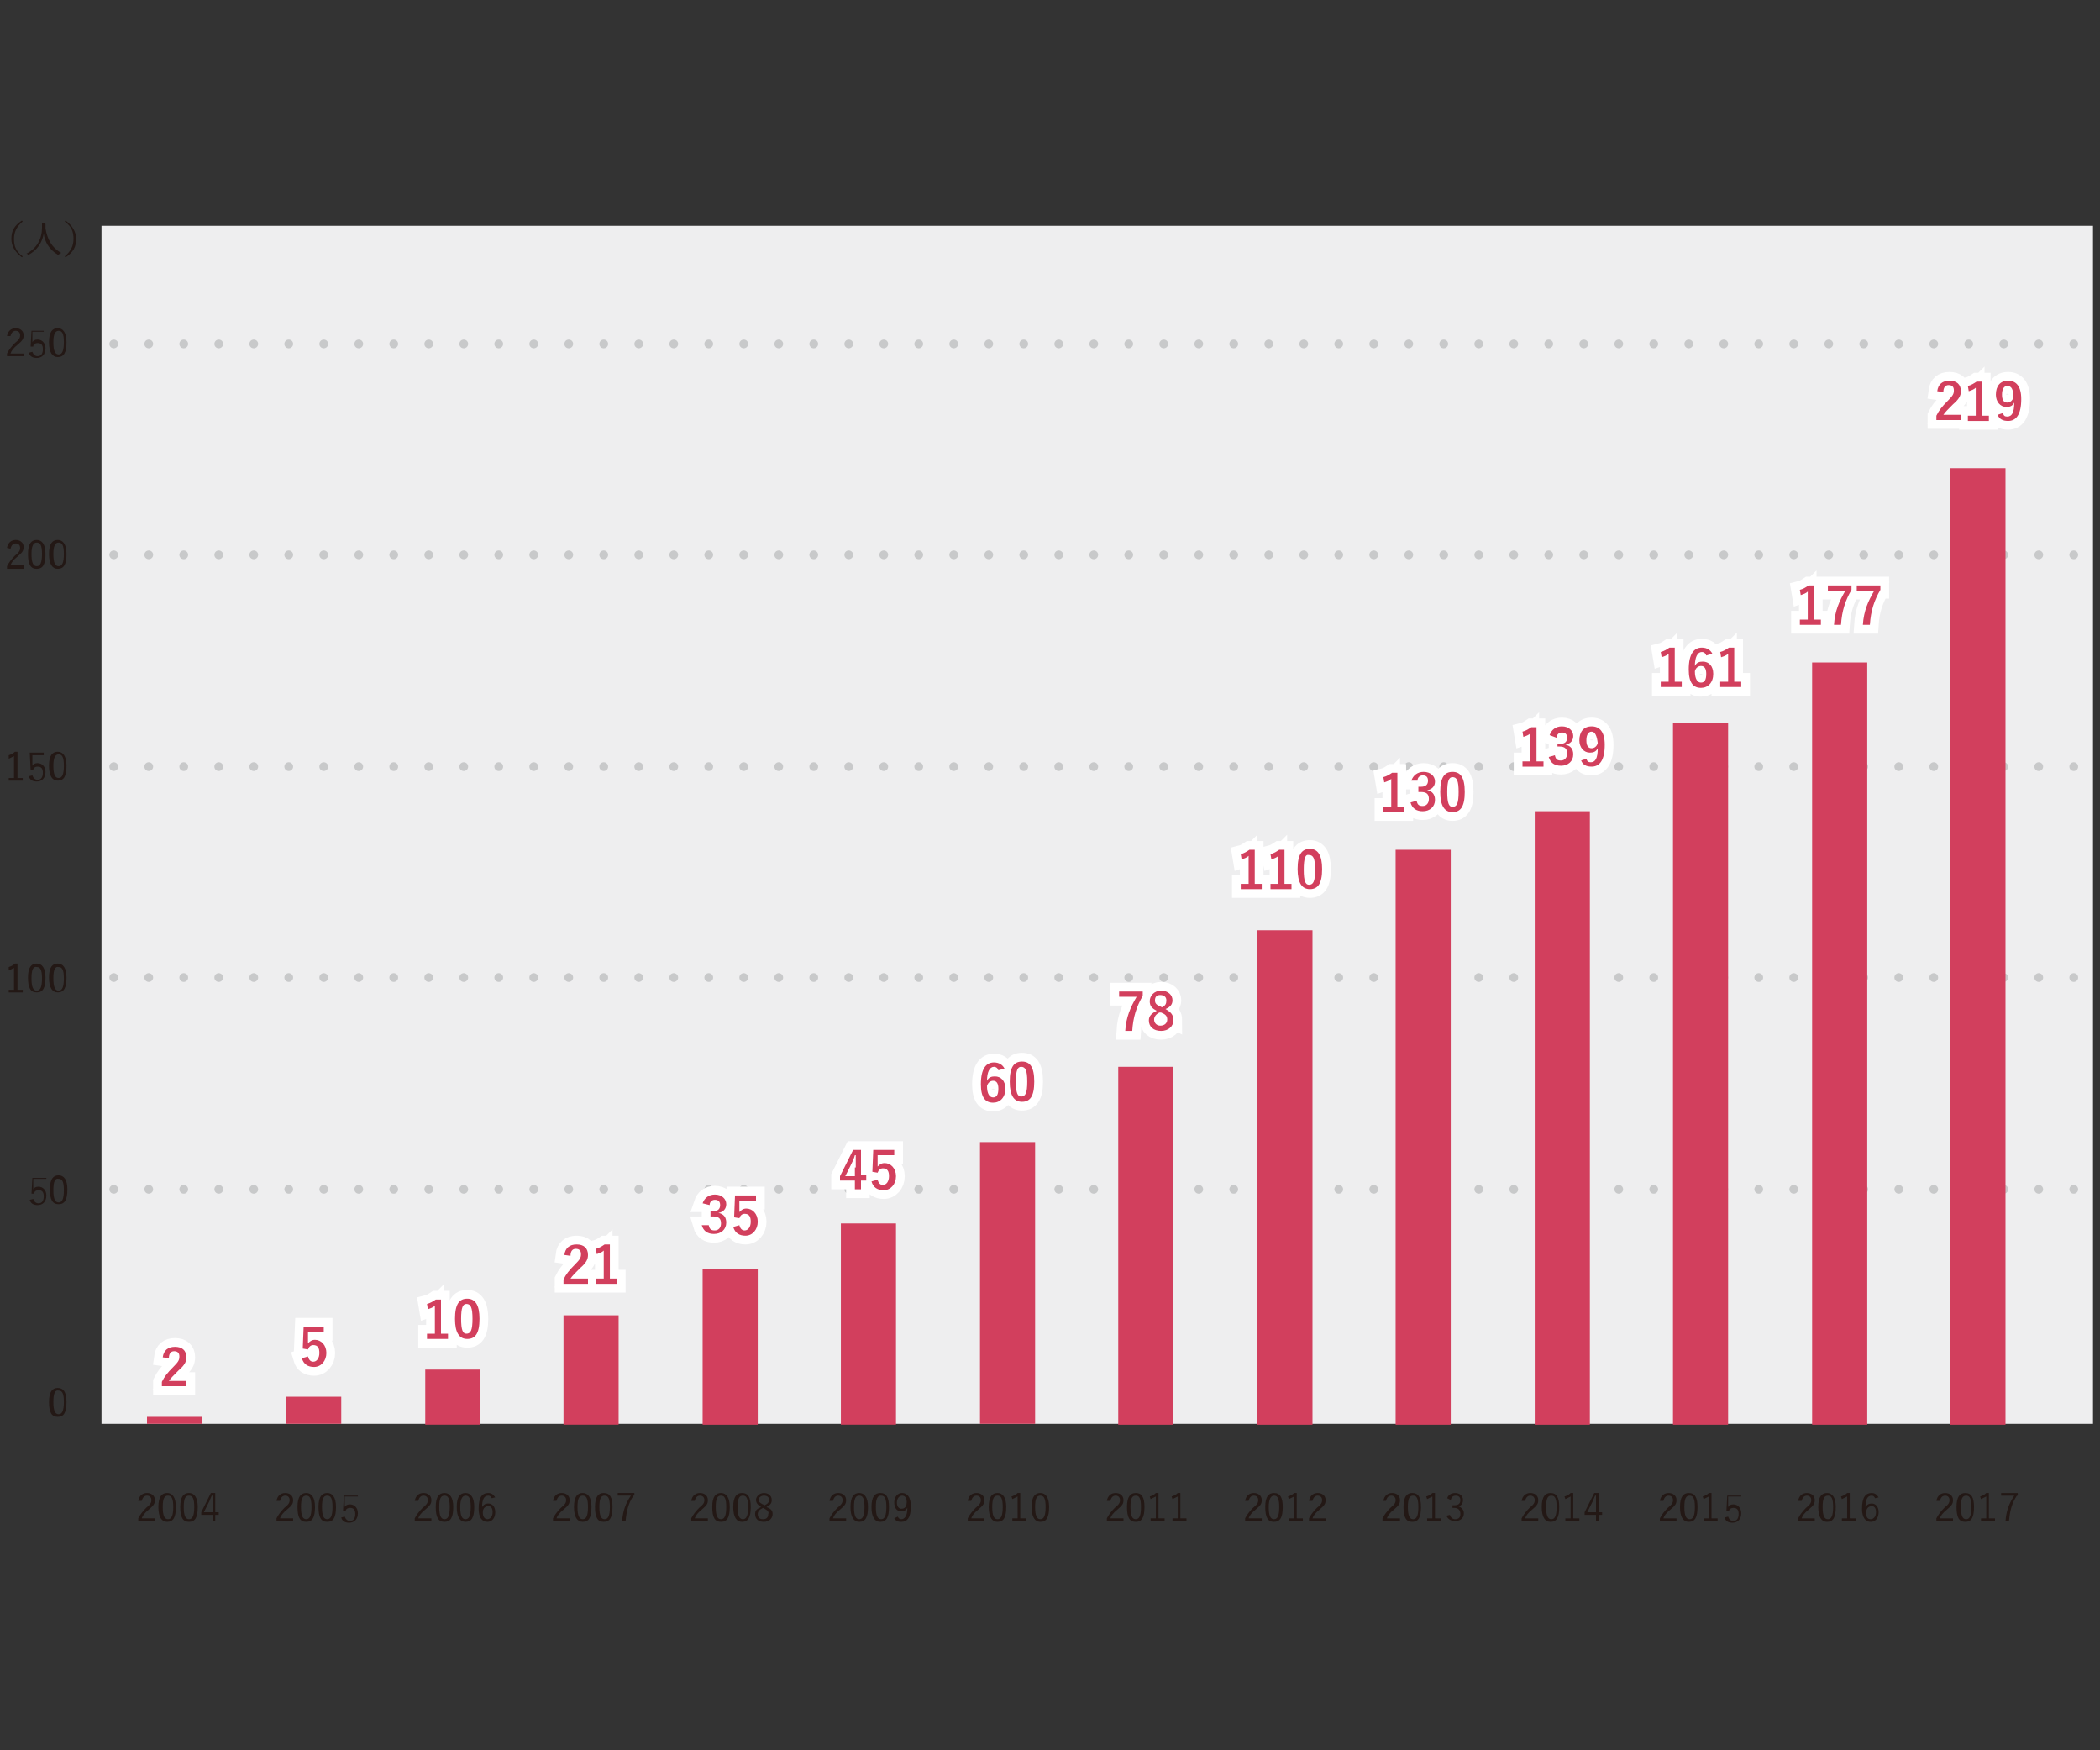 <svg id="レイヤー_1" xmlns="http://www.w3.org/2000/svg" viewBox="0 0 240 200">
  <rect x="0" y="0" width="240" height="200" fill="#333333" stroke="none"/>
  <style>
    .st0{fill:#EEEEEF;} .st1{fill:none;stroke:#C8C9CA;stroke-linecap:round;stroke-linejoin:round;stroke-miterlimit:10;stroke-dasharray:0,4;} .st2{fill:#231815;} .st3{fill:#D23F5D;} .st4{fill:none;stroke:#FFFFFF;stroke-width:2;}
  </style>
  <path class="st0" d="M11.6 25.8h227.6v136.9H11.6z"/>
  <path class="st1" d="M13 135.9h226.2M13 111.7h226.2M13 87.6h226.2M13 63.4h226.2M13 39.3h226.2"/>
  <path class="st2" d="M7.6 160.2c0 1.2-.3 1.7-1 1.7s-1-.5-1-1.7.4-1.6 1-1.6 1 .4 1 1.6zm-1.5 0c0 1 .2 1.4.6 1.4.4 0 .6-.4.6-1.4 0-1-.2-1.3-.6-1.3-.4-.1-.6.3-.6 1.3zm-1-25.5H3.8v1.2c.1-.2.3-.3.6-.3.5 0 .9.4.9 1 0 .7-.4 1.1-1 1.1-.5 0-.8-.2-.9-.6l.4-.1c.1.3.3.5.6.5.4 0 .6-.3.6-.8s-.2-.7-.6-.7c-.2 0-.5.1-.5.4h-.3l.1-1.8h1.6v.1zm2.6 1.2c0 1.2-.3 1.7-1 1.7s-1-.5-1-1.7.4-1.6 1-1.6 1 .5 1 1.6zm-1.6.1c0 1 .2 1.4.6 1.4.4 0 .6-.4.6-1.4 0-1-.2-1.3-.6-1.3-.4-.1-.6.3-.6 1.3zM2 88.9h.6v.3H1v-.3h.6v-2.5l-.6.3v-.4c.3-.1.5-.2.7-.4H2v3zm3-2.6H3.7v1.2c.1-.2.3-.3.6-.3.5 0 .9.4.9 1 0 .7-.4 1.1-1 1.1-.5 0-.8-.2-.9-.6l.4-.1c.1.3.3.5.6.5.4 0 .6-.3.6-.8s-.2-.7-.6-.7c-.2 0-.5.1-.5.4h-.3l-.1-2H5v.3zm2.6 1.2c0 1.2-.3 1.7-1 1.7-.6 0-1-.5-1-1.7s.4-1.6 1-1.6 1 .5 1 1.6zm-1.5 0c0 1 .2 1.4.6 1.4.4 0 .6-.4.6-1.4 0-1-.2-1.3-.6-1.3-.4 0-.6.4-.6 1.3zM2 113.1h.6v.3H1v-.3h.6v-2.5l-.6.3v-.4c.3-.1.5-.2.7-.4H2v3zm3.2-1.4c0 1.2-.3 1.7-1 1.7s-1-.5-1-1.7.4-1.6 1-1.6 1 .5 1 1.6zm-1.6.1c0 1 .2 1.4.6 1.4.4 0 .6-.4.6-1.4 0-1-.2-1.3-.6-1.3-.4-.1-.6.3-.6 1.3zm4-.1c0 1.2-.3 1.7-1 1.7-.6 0-1-.5-1-1.7s.4-1.6 1-1.6 1 .5 1 1.6zm-1.5.1c0 1 .2 1.4.6 1.4.4 0 .6-.4.6-1.4 0-1-.2-1.3-.6-1.3-.4-.1-.6.3-.6 1.3zM.8 62.6c.1-.6.5-.9 1-.9s.9.3.9.8c0 .4-.1.6-.7 1.1-.5.4-.7.7-.8 1h1.5v.4H.8v-.3c.2-.4.5-.8.9-1.2.5-.4.6-.6.6-.9 0-.3-.2-.5-.5-.5s-.5.2-.6.6l-.4-.1zm4.4.7c0 1.2-.3 1.7-1 1.7s-1-.5-1-1.7.4-1.6 1-1.6 1 .5 1 1.6zm-1.6 0c0 1 .2 1.4.6 1.4.4 0 .6-.4.6-1.4 0-1-.2-1.3-.6-1.3-.4 0-.6.4-.6 1.3zm4 0c0 1.2-.3 1.7-1 1.7-.6 0-1-.5-1-1.7s.4-1.6 1-1.6 1 .5 1 1.6zm-1.5 0c0 1 .2 1.4.6 1.4.4 0 .6-.4.6-1.4 0-1-.2-1.3-.6-1.3-.4 0-.6.4-.6 1.3zM.8 38.4c.1-.6.5-.9 1-.9s.9.3.9.8c0 .4-.1.6-.7 1.1-.5.4-.7.7-.8 1h1.5v.3H.8v-.3c.2-.4.5-.8.9-1.2.5-.4.6-.6.6-.9 0-.3-.2-.5-.5-.5s-.5.2-.6.6H.8zm4.2-.5H3.7v1.2c.1-.2.3-.3.6-.3.5 0 .9.4.9 1 0 .7-.4 1.1-1 1.1-.5 0-.8-.2-.9-.6l.4-.1c.1.3.3.5.6.5.4 0 .6-.3.6-.8s-.2-.7-.6-.7c-.2 0-.5.1-.5.4h-.3l.1-1.8H5v.1zm2.6 1.2c0 1.2-.3 1.7-1 1.7-.6 0-1-.5-1-1.7s.4-1.6 1-1.6 1 .5 1 1.6zm-1.5 0c0 1 .2 1.4.6 1.4.4 0 .6-.4.6-1.4 0-1-.2-1.3-.6-1.3-.4 0-.6.4-.6 1.3zM2.6 25.3c-.7.6-1 1.2-1 2s.2 1.4 1 2l-.1.1c-.8-.6-1.2-1.3-1.2-2.1 0-.9.3-1.5 1.2-2.1l.1.1zm4.1 3.8c0 .1 0 .1 0 0-.1.1-.1.1-.1 0-1-.6-1.5-1.5-1.6-2.4-.2 1.1-.8 1.9-1.7 2.4h-.1l-.1-.1H3c1.2-.6 1.8-1.7 1.8-3v-.5h.3s.1 0 .1.1v.5c.2 1.2.7 2.2 1.8 2.8-.2.1-.2.1-.3.2zm.8-3.9c.8.6 1.2 1.3 1.2 2.1 0 .9-.3 1.5-1.2 2.1l-.1-.1c.7-.6 1-1.2 1-2s-.2-1.4-1-2l.1-.1z"/>
  <path class="st3" d="M16.8 161.9h6.3v.8h-6.3zm15.9-2.3H39v3.1h-6.3zm15.9-3.1h6.3v6.3h-6.3zm15.8-6.2h6.3v12.5h-6.3zm15.9-5.3h6.3v17.8h-6.3zm15.8-5.2h6.3v23h-6.3zm15.9-9.3h6.3v32.2H112zm15.8-8.6h6.3v40.9h-6.3zm15.9-15.6h6.3v56.5h-6.3zm15.8-9.2h6.3v65.7h-6.3zm15.9-4.4h6.3v70.1h-6.3zm15.8-10.1h6.3v80.2h-6.3zm15.9-6.9h6.3v87.1h-6.3zm15.8-22.2h6.3v109.3h-6.3z"/>
  <path class="st4" d="M18.6 155.1c.1-.8.6-1.2 1.4-1.2.8 0 1.3.4 1.3 1.2 0 .5-.2.9-.9 1.5-.6.6-.9.9-1.1 1.2h2v.6h-2.8v-.5c.3-.6.6-1 1.3-1.7.6-.6.7-.8.7-1.2 0-.4-.2-.6-.6-.6-.4 0-.6.3-.6.8l-.7-.1z"/>
  <path class="st3" d="M18.6 155.1c.1-.8.6-1.2 1.4-1.2.8 0 1.3.4 1.3 1.2 0 .5-.2.9-.9 1.5-.6.6-.9.9-1.1 1.2h2v.6h-2.8v-.5c.3-.6.6-1 1.3-1.7.6-.6.7-.8.7-1.2 0-.4-.2-.6-.6-.6-.4 0-.6.3-.6.8l-.7-.1z"/>
  <path class="st4" d="M37 152.2h-1.8v1.3c.2-.2.4-.4.8-.4.7 0 1.3.6 1.3 1.5s-.6 1.6-1.4 1.6c-.7 0-1.2-.3-1.4-1l.7-.2c.1.4.3.6.6.6.4 0 .7-.4.7-1s-.2-.9-.7-.9c-.3 0-.5.2-.6.5l-.6-.1.1-2.5H37v.6z"/>
  <path class="st3" d="M37 152.2h-1.8v1.3c.2-.2.4-.4.8-.4.7 0 1.3.6 1.3 1.5s-.6 1.6-1.4 1.6c-.7 0-1.2-.3-1.4-1l.7-.2c.1.4.3.6.6.6.4 0 .7-.4.7-1s-.2-.9-.7-.9c-.3 0-.5.2-.6.5l-.6-.1.1-2.5H37v.6z"/>
  <path class="st4" d="M50.4 152.4h.8v.6h-2.4v-.6h.9v-3.2c-.2.2-.5.3-.8.4l-.1-.6c.4-.1.7-.3 1-.5h.6v3.9zm4.4-1.7c0 1.7-.5 2.3-1.4 2.3-.9 0-1.4-.7-1.4-2.3 0-1.7.5-2.3 1.4-2.3s1.4.7 1.4 2.3zm-2.1 0c0 1.3.2 1.7.6 1.7.5 0 .7-.4.7-1.7 0-1.3-.2-1.7-.7-1.7-.4 0-.6.4-.6 1.7z"/>
  <path class="st3" d="M50.4 152.4h.8v.6h-2.4v-.6h.9v-3.2c-.2.2-.5.3-.8.4l-.1-.6c.4-.1.7-.3 1-.5h.6v3.9zm4.4-1.7c0 1.7-.5 2.3-1.4 2.3-.9 0-1.4-.7-1.4-2.3 0-1.7.5-2.3 1.4-2.3s1.4.7 1.4 2.3zm-2.1 0c0 1.3.2 1.7.6 1.7.5 0 .7-.4.7-1.7 0-1.3-.2-1.7-.7-1.7-.4 0-.6.4-.6 1.7z"/>
  <path class="st4" d="M64.5 143.4c.1-.8.6-1.2 1.4-1.2.8 0 1.3.4 1.3 1.2 0 .5-.2.9-.9 1.5-.6.6-.9.9-1.1 1.2h2v.6h-2.8v-.5c.3-.6.6-1 1.3-1.7.6-.6.7-.8.7-1.2 0-.4-.2-.6-.6-.6-.4 0-.6.3-.6.8l-.7-.1zm5.2 2.7h.8v.6h-2.4v-.6h.9v-3.2c-.2.2-.5.3-.8.4l-.1-.6c.4-.1.7-.3 1-.5h.6v3.9z"/>
  <path class="st3" d="M64.5 143.4c.1-.8.6-1.2 1.4-1.2.8 0 1.3.4 1.3 1.2 0 .5-.2.9-.9 1.5-.6.6-.9.9-1.1 1.2h2v.6h-2.8v-.5c.3-.6.6-1 1.3-1.7.6-.6.7-.8.7-1.2 0-.4-.2-.6-.6-.6-.4 0-.6.3-.6.8l-.7-.1zm5.2 2.7h.8v.6h-2.4v-.6h.9v-3.2c-.2.2-.5.3-.8.4l-.1-.6c.4-.1.7-.3 1-.5h.6v3.9z"/>
  <path class="st4" d="M80.3 137.5c.2-.6.7-1 1.4-1 .8 0 1.3.5 1.3 1.1 0 .5-.3.9-.9 1 .6.1.9.5.9 1.1 0 .8-.6 1.3-1.4 1.3-.7 0-1.2-.3-1.4-1h.8c.1.5.3.6.7.6.4 0 .7-.3.7-.8s-.2-.8-.9-.8h-.3v-.6h.3c.6 0 .8-.3.8-.7 0-.4-.2-.6-.6-.6-.3 0-.6.2-.6.6l-.8-.2zm6-.3h-1.8v1.3c.2-.2.4-.4.8-.4.7 0 1.3.6 1.3 1.5s-.6 1.6-1.4 1.6c-.7 0-1.2-.3-1.4-1l.7-.2c.1.4.3.6.6.6.4 0 .7-.4.7-1s-.2-.9-.7-.9c-.3 0-.5.2-.6.5l-.6-.1.1-2.5h2.4v.6z"/>
  <path class="st3" d="M80.3 137.5c.2-.6.7-1 1.4-1 .8 0 1.3.5 1.3 1.1 0 .5-.3.9-.9 1 .6.1.9.5.9 1.1 0 .8-.6 1.3-1.4 1.3-.7 0-1.2-.3-1.4-1h.8c.1.5.3.6.7.6.4 0 .7-.3.7-.8s-.2-.8-.9-.8h-.3v-.6h.3c.6 0 .8-.3.8-.7 0-.4-.2-.6-.6-.6-.3 0-.6.2-.6.6l-.8-.2zm6-.3h-1.8v1.3c.2-.2.4-.4.8-.4.7 0 1.3.6 1.3 1.5s-.6 1.6-1.4 1.6c-.7 0-1.2-.3-1.4-1l.7-.2c.1.4.3.6.6.6.4 0 .7-.4.7-1s-.2-.9-.7-.9c-.3 0-.5.2-.6.5l-.6-.1.1-2.5h2.4v.6z"/>
  <path class="st4" d="M98.5 134.3h.5v.6h-.6v1h-.7v-1H96v-.5l1.5-3h.9v2.9zm-.7-.9V132h-.1c-.1.4-.3.8-.5 1.2l-.6 1.2h1.1v-1zm4.3-1.4h-1.8v1.3c.2-.2.4-.4.8-.4.7 0 1.3.6 1.3 1.5s-.6 1.6-1.4 1.6c-.7 0-1.2-.3-1.4-1l.7-.2c.1.4.3.6.6.6.4 0 .7-.4.7-1s-.2-.9-.7-.9c-.3 0-.5.2-.6.5l-.6-.1.1-2.5h2.4v.6z"/>
  <path class="st3" d="M98.5 134.3h.5v.6h-.6v1h-.7v-1H96v-.5l1.5-3h.9v2.9zm-.7-.9V132h-.1c-.1.4-.3.8-.5 1.2l-.6 1.2h1.1v-1zm4.3-1.4h-1.8v1.3c.2-.2.4-.4.8-.4.7 0 1.3.6 1.3 1.5s-.6 1.6-1.4 1.6c-.7 0-1.2-.3-1.4-1l.7-.2c.1.4.3.6.6.6.4 0 .7-.4.7-1s-.2-.9-.7-.9c-.3 0-.5.2-.6.5l-.6-.1.1-2.5h2.4v.6z"/>
  <path class="st4" d="M114.1 122.3c-.1-.3-.3-.4-.5-.4-.5 0-.8.6-.8 1.6.2-.4.5-.5.9-.5.7 0 1.2.5 1.2 1.4 0 1-.6 1.6-1.4 1.6-.9 0-1.4-.6-1.4-2.1 0-1.8.6-2.5 1.5-2.5.6 0 1 .3 1.2.7l-.7.2zm-.6 3.1c.4 0 .6-.3.6-1 0-.6-.2-.9-.6-.9-.3 0-.6.2-.7.6 0 .9.3 1.3.7 1.3zm4.7-1.8c0 1.7-.5 2.3-1.4 2.3-.9 0-1.4-.7-1.4-2.3 0-1.7.5-2.3 1.4-2.3s1.4.6 1.4 2.3zm-2.1 0c0 1.3.2 1.7.6 1.7.5 0 .7-.4.7-1.7 0-1.3-.2-1.7-.7-1.7-.4 0-.6.4-.6 1.7z"/>
  <path class="st3" d="M114.1 122.3c-.1-.3-.3-.4-.5-.4-.5 0-.8.6-.8 1.6.2-.4.5-.5.9-.5.7 0 1.2.5 1.2 1.4 0 1-.6 1.6-1.4 1.6-.9 0-1.4-.6-1.4-2.1 0-1.8.6-2.5 1.5-2.5.6 0 1 .3 1.2.7l-.7.2zm-.6 3.1c.4 0 .6-.3.6-1 0-.6-.2-.9-.6-.9-.3 0-.6.2-.7.6 0 .9.3 1.3.7 1.3zm4.7-1.8c0 1.7-.5 2.3-1.4 2.3-.9 0-1.4-.7-1.4-2.3 0-1.7.5-2.3 1.4-2.3s1.4.6 1.4 2.3zm-2.1 0c0 1.3.2 1.7.6 1.7.5 0 .7-.4.7-1.7 0-1.3-.2-1.7-.7-1.7-.4 0-.6.4-.6 1.7z"/>
  <path class="st4" d="M130.6 113.8c-.7 1.2-1.1 2.4-1.2 4h-.8c.1-1.6.6-2.7 1.3-3.9h-2v-.6h2.7v.5zm3.5 2.8c0 .7-.6 1.2-1.4 1.2-.9 0-1.4-.5-1.4-1.2 0-.5.3-.8.9-1.1-.6-.3-.8-.6-.8-1.1 0-.6.5-1.2 1.3-1.2s1.3.5 1.3 1.1c0 .5-.3.8-.8 1 .7.4.9.7.9 1.3zm-1.6-.9c-.4.2-.6.5-.6.8 0 .4.3.7.7.7.5 0 .8-.3.8-.7 0-.4-.2-.6-.7-.8h-.2zm.3-.6c.4-.2.5-.4.5-.8s-.3-.6-.7-.6c-.4 0-.6.2-.6.6 0 .3.1.5.6.7l.2.1z"/>
  <path class="st3" d="M130.6 113.8c-.7 1.2-1.1 2.4-1.2 4h-.8c.1-1.6.6-2.7 1.3-3.9h-2v-.6h2.7v.5zm3.5 2.8c0 .7-.6 1.2-1.4 1.2-.9 0-1.4-.5-1.4-1.2 0-.5.3-.8.9-1.1-.6-.3-.8-.6-.8-1.1 0-.6.5-1.2 1.3-1.2s1.3.5 1.3 1.1c0 .5-.3.8-.8 1 .7.4.9.7.9 1.3zm-1.6-.9c-.4.2-.6.5-.6.8 0 .4.3.7.7.7.5 0 .8-.3.8-.7 0-.4-.2-.6-.7-.8h-.2zm.3-.6c.4-.2.5-.4.5-.8s-.3-.6-.7-.6c-.4 0-.6.2-.6.6 0 .3.1.5.6.7l.2.1z"/>
  <path class="st4" d="M143.4 101h.8v.6h-2.4v-.6h.9v-3.2c-.2.2-.5.3-.8.4l-.1-.6c.4-.1.7-.3 1-.5h.6v3.9zm3.4 0h.8v.6h-2.4v-.6h.9v-3.2c-.2.2-.5.3-.8.4l-.1-.6c.4-.1.7-.3 1-.5h.6v3.9zm4.3-1.7c0 1.7-.5 2.3-1.4 2.3-.9 0-1.4-.7-1.4-2.3 0-1.7.5-2.3 1.4-2.3s1.4.7 1.4 2.3zm-2.1.1c0 1.3.2 1.7.6 1.7.5 0 .7-.4.7-1.7 0-1.3-.2-1.7-.7-1.7-.4-.1-.6.3-.6 1.7z"/>
  <path class="st3" d="M143.4 101h.8v.6h-2.4v-.6h.9v-3.2c-.2.2-.5.3-.8.4l-.1-.6c.4-.1.7-.3 1-.5h.6v3.9zm3.4 0h.8v.6h-2.4v-.6h.9v-3.2c-.2.2-.5.3-.8.4l-.1-.6c.4-.1.7-.3 1-.5h.6v3.9zm4.3-1.7c0 1.7-.5 2.3-1.4 2.3-.9 0-1.4-.7-1.4-2.3 0-1.7.5-2.3 1.4-2.3s1.4.7 1.4 2.3zm-2.1.1c0 1.3.2 1.7.6 1.7.5 0 .7-.4.7-1.7 0-1.3-.2-1.7-.7-1.7-.4-.1-.6.3-.6 1.7z"/>
  <path class="st4" d="M159.7 92.2h.8v.6h-2.4v-.6h.9V89c-.2.2-.5.3-.8.4l-.1-.6c.4-.1.7-.3 1-.5h.6v3.9zm1.6-3c.2-.6.7-1 1.4-1 .8 0 1.3.5 1.3 1.1 0 .5-.3.9-.9 1 .6.1.9.5.9 1.1 0 .8-.6 1.3-1.4 1.3-.7 0-1.2-.3-1.4-1l.7-.2c.1.5.3.6.7.6.4 0 .7-.3.7-.8s-.2-.8-.9-.8h-.3v-.6h.3c.6 0 .8-.3.8-.7 0-.4-.2-.6-.6-.6-.3 0-.6.2-.6.6h-.7zm6.1 1.3c0 1.7-.5 2.3-1.4 2.3-.9 0-1.4-.7-1.4-2.3 0-1.7.5-2.3 1.4-2.3.9 0 1.4.6 1.4 2.3zm-2 0c0 1.3.2 1.7.6 1.7.5 0 .7-.4.7-1.7 0-1.3-.2-1.7-.7-1.7-.4 0-.6.4-.6 1.7z"/>
  <path class="st3" d="M159.7 92.2h.8v.6h-2.4v-.6h.9V89c-.2.2-.5.3-.8.4l-.1-.6c.4-.1.7-.3 1-.5h.6v3.9zm1.6-3c.2-.6.7-1 1.4-1 .8 0 1.3.5 1.3 1.1 0 .5-.3.9-.9 1 .6.1.9.5.9 1.1 0 .8-.6 1.3-1.4 1.3-.7 0-1.2-.3-1.4-1l.7-.2c.1.5.3.6.7.6.4 0 .7-.3.7-.8s-.2-.8-.9-.8h-.3v-.6h.3c.6 0 .8-.3.8-.7 0-.4-.2-.6-.6-.6-.3 0-.6.2-.6.6h-.7zm6.1 1.3c0 1.7-.5 2.3-1.4 2.3-.9 0-1.4-.7-1.4-2.3 0-1.7.5-2.3 1.4-2.3.9 0 1.4.6 1.4 2.3zm-2 0c0 1.3.2 1.7.6 1.7.5 0 .7-.4.7-1.7 0-1.3-.2-1.7-.7-1.7-.4 0-.6.4-.6 1.7z"/>
  <path class="st4" d="M175.6 87h.8v.6H174V87h.9v-3.2c-.2.2-.5.3-.8.4l-.1-.6c.4-.1.7-.3 1-.5h.6V87zm1.5-3c.2-.6.7-1 1.4-1 .8 0 1.3.5 1.3 1.1 0 .5-.3.9-.9 1 .6.1.9.5.9 1.1 0 .8-.6 1.3-1.4 1.3-.7 0-1.2-.3-1.4-1l.7-.2c.1.5.3.6.7.6.4 0 .7-.3.7-.8s-.2-.8-.9-.8h-.2V85h.3c.6 0 .8-.3.8-.7 0-.4-.2-.6-.6-.6-.3 0-.6.2-.6.6l-.8-.3zm4.2 2.7c.1.3.2.4.5.4.5 0 .8-.4.8-1.6-.2.4-.5.5-.9.5-.7 0-1.2-.6-1.2-1.4 0-1 .5-1.6 1.4-1.6.9 0 1.5.6 1.5 2.1 0 1.8-.6 2.5-1.5 2.5-.6 0-1-.2-1.2-.7l.6-.2zm.6-3.1c-.4 0-.6.4-.6 1s.2.9.6.9c.3 0 .6-.2.7-.6-.1-.8-.3-1.3-.7-1.3z"/>
  <path class="st3" d="M175.6 87h.8v.6H174V87h.9v-3.2c-.2.2-.5.3-.8.4l-.1-.6c.4-.1.7-.3 1-.5h.6V87zm1.5-3c.2-.6.7-1 1.4-1 .8 0 1.3.5 1.3 1.1 0 .5-.3.9-.9 1 .6.1.9.5.9 1.1 0 .8-.6 1.3-1.4 1.3-.7 0-1.2-.3-1.4-1l.7-.2c.1.5.3.6.7.6.4 0 .7-.3.7-.8s-.2-.8-.9-.8h-.2V85h.3c.6 0 .8-.3.8-.7 0-.4-.2-.6-.6-.6-.3 0-.6.2-.6.6l-.8-.3zm4.2 2.7c.1.3.2.4.5.4.5 0 .8-.4.8-1.6-.2.4-.5.5-.9.5-.7 0-1.2-.6-1.2-1.4 0-1 .5-1.6 1.4-1.6.9 0 1.5.6 1.5 2.1 0 1.8-.6 2.5-1.5 2.5-.6 0-1-.2-1.2-.7l.6-.2zm.6-3.1c-.4 0-.6.4-.6 1s.2.9.6.9c.3 0 .6-.2.7-.6-.1-.8-.3-1.3-.7-1.3z"/>
  <path class="st4" d="M191.4 77.9h.8v.6h-2.4v-.6h.9v-3.2c-.2.2-.5.3-.8.4l-.1-.6c.4-.1.7-.3 1-.5h.6v3.9zm3.6-3c-.1-.3-.3-.4-.5-.4-.5 0-.8.6-.8 1.6.2-.4.5-.5.9-.5.7 0 1.2.5 1.2 1.4 0 1-.6 1.6-1.4 1.6-.9 0-1.4-.6-1.4-2.1 0-1.8.6-2.5 1.5-2.5.6 0 1 .3 1.2.7l-.7.2zm-.6 3.1c.4 0 .6-.3.6-1 0-.6-.2-.9-.6-.9-.3 0-.6.2-.7.6 0 .9.3 1.3.7 1.3zm3.8-.1h.8v.6h-2.4v-.6h.9v-3.2c-.2.2-.5.3-.8.4l-.1-.6c.4-.1.7-.3 1-.5h.6v3.9z"/>
  <path class="st3" d="M191.4 77.9h.8v.6h-2.4v-.6h.9v-3.2c-.2.2-.5.3-.8.4l-.1-.6c.4-.1.7-.3 1-.5h.6v3.9zm3.6-3c-.1-.3-.3-.4-.5-.4-.5 0-.8.6-.8 1.6.2-.4.5-.5.9-.5.7 0 1.2.5 1.2 1.4 0 1-.6 1.6-1.4 1.6-.9 0-1.4-.6-1.4-2.1 0-1.8.6-2.5 1.5-2.5.6 0 1 .3 1.2.7l-.7.2zm-.6 3.1c.4 0 .6-.3.6-1 0-.6-.2-.9-.6-.9-.3 0-.6.2-.7.6 0 .9.3 1.3.7 1.3zm3.8-.1h.8v.6h-2.4v-.6h.9v-3.2c-.2.2-.5.3-.8.4l-.1-.6c.4-.1.7-.3 1-.5h.6v3.9z"/>
  <path class="st4" d="M207.3 70.8h.8v.6h-2.4v-.6h.9v-3.2c-.2.2-.5.3-.8.4l-.1-.6c.4-.1.7-.3 1-.5h.6v3.9zm4.3-3.4c-.7 1.2-1.1 2.4-1.2 4h-.8c.1-1.6.6-2.7 1.3-3.9h-2v-.6h2.7v.5zm3.3 0c-.7 1.2-1.1 2.4-1.2 4h-.8c.1-1.6.6-2.7 1.3-3.9h-2v-.6h2.7v.5z"/>
  <path class="st3" d="M207.3 70.8h.8v.6h-2.4v-.6h.9v-3.2c-.2.2-.5.3-.8.4l-.1-.6c.4-.1.7-.3 1-.5h.6v3.9zm4.3-3.4c-.7 1.2-1.1 2.4-1.2 4h-.8c.1-1.6.6-2.7 1.3-3.9h-2v-.6h2.7v.5zm3.3 0c-.7 1.2-1.1 2.4-1.2 4h-.8c.1-1.6.6-2.7 1.3-3.9h-2v-.6h2.7v.5z"/>
  <path class="st4" d="M221.4 44.7c.1-.8.6-1.2 1.4-1.2.8 0 1.3.4 1.3 1.2 0 .5-.2.9-.9 1.5-.6.6-.9.9-1.1 1.2h2v.6h-2.8v-.5c.3-.6.6-1 1.3-1.7.6-.6.7-.8.7-1.2 0-.4-.2-.6-.6-.6-.4 0-.6.3-.6.8l-.7-.1zm5.1 2.8h.8v.6h-2.4v-.6h.9v-3.2c-.2.2-.5.3-.8.4l-.1-.6c.4-.1.7-.3 1-.5h.6v3.9zm2.4-.3c.1.3.2.4.5.4.5 0 .8-.4.8-1.6-.2.4-.5.5-.9.5-.7 0-1.2-.6-1.2-1.4 0-1 .5-1.6 1.4-1.6.9 0 1.5.6 1.5 2.1 0 1.8-.6 2.5-1.5 2.5-.6 0-1-.2-1.2-.7l.6-.2zm.5-3.1c-.4 0-.6.4-.6 1s.2.9.6.9c.3 0 .6-.2.7-.6 0-.9-.2-1.3-.7-1.3z"/>
  <path class="st3" d="M221.4 44.7c.1-.8.6-1.2 1.4-1.2.8 0 1.3.4 1.3 1.2 0 .5-.2.9-.9 1.5-.6.6-.9.9-1.1 1.2h2v.6h-2.8v-.5c.3-.6.6-1 1.3-1.7.6-.6.7-.8.7-1.2 0-.4-.2-.6-.6-.6-.4 0-.6.3-.6.8l-.7-.1zm5.1 2.8h.8v.6h-2.4v-.6h.9v-3.2c-.2.2-.5.3-.8.4l-.1-.6c.4-.1.7-.3 1-.5h.6v3.9zm2.4-.3c.1.3.2.4.5.4.5 0 .8-.4.8-1.6-.2.4-.5.5-.9.5-.7 0-1.2-.6-1.2-1.4 0-1 .5-1.6 1.4-1.6.9 0 1.5.6 1.5 2.1 0 1.8-.6 2.5-1.5 2.5-.6 0-1-.2-1.2-.7l.6-.2zm.5-3.1c-.4 0-.6.4-.6 1s.2.9.6.9c.3 0 .6-.2.7-.6 0-.9-.2-1.3-.7-1.3z"/>
  <path class="st2" d="M15.8 171.5c.1-.6.5-.9 1-.9s.9.3.9.8c0 .4-.1.6-.7 1.1-.5.4-.7.7-.8 1h1.5v.3h-1.9v-.3c.2-.4.5-.8.9-1.2.5-.4.6-.6.6-.9 0-.3-.2-.5-.5-.5s-.5.2-.6.6h-.4zm4.3.7c0 1.2-.3 1.7-1 1.7-.6 0-1-.5-1-1.7s.4-1.6 1-1.6 1 .5 1 1.6zm-1.5 0c0 1 .2 1.4.6 1.4.4 0 .6-.4.6-1.4 0-1-.2-1.3-.6-1.3-.4 0-.6.3-.6 1.3zm4 0c0 1.2-.3 1.7-1 1.7s-1-.5-1-1.7.4-1.6 1-1.6 1 .5 1 1.6zm-1.6 0c0 1 .2 1.4.6 1.4.4 0 .6-.4.6-1.4 0-1-.2-1.3-.6-1.3-.4 0-.6.3-.6 1.3zm3.6.6h.4v.3h-.4v.7h-.3v-.7H23v-.3l1.1-2.2h.5v2.2zm-.3-1.1v-.8h-.1c-.1.2-.2.5-.3.7l-.6 1.2h1v-1.1zm7.3-.2c.1-.6.5-.9 1-.9s.9.3.9.8c0 .4-.1.6-.7 1.1-.5.4-.7.7-.8 1h1.5v.3h-1.9v-.3c.2-.4.5-.8.9-1.2.5-.4.6-.6.6-.9 0-.3-.2-.5-.5-.5s-.5.2-.6.6h-.4zm4.4.7c0 1.2-.3 1.7-1 1.7s-1-.5-1-1.7.4-1.6 1-1.6 1 .5 1 1.6zm-1.6 0c0 1 .2 1.4.6 1.4.4 0 .6-.4.6-1.4 0-1-.2-1.3-.6-1.3-.4 0-.6.3-.6 1.3zm4 0c0 1.2-.3 1.7-1 1.7s-1-.5-1-1.7.4-1.6 1-1.6 1 .5 1 1.6zm-1.6 0c0 1 .2 1.4.6 1.4.4 0 .6-.4.6-1.4 0-1-.2-1.3-.6-1.3-.4 0-.6.3-.6 1.3zm3.9-1.2h-1.3v1.2c.1-.2.3-.3.6-.3.5 0 .9.4.9 1 0 .7-.4 1.1-1 1.1-.5 0-.8-.2-.9-.6l.4-.1c.1.3.3.5.6.5.4 0 .6-.3.6-.8s-.2-.7-.6-.7c-.2 0-.5.1-.5.4h-.3l.1-1.8h1.6v.1zm6.7.5c.1-.6.5-.9 1-.9s.9.3.9.8c0 .4-.1.6-.7 1.1-.5.4-.7.7-.8 1h1.5v.3h-1.9v-.3c.2-.4.5-.8.9-1.2.5-.4.6-.6.6-.9 0-.3-.2-.5-.5-.5s-.5.2-.6.6h-.4zm4.4.7c0 1.2-.3 1.7-1 1.7s-1-.5-1-1.7.4-1.6 1-1.6 1 .5 1 1.6zm-1.6 0c0 1 .2 1.4.6 1.4.4 0 .6-.4.6-1.4 0-1-.2-1.3-.6-1.3-.4 0-.6.3-.6 1.3zm4 0c0 1.2-.3 1.7-1 1.7-.6 0-1-.5-1-1.7s.4-1.6 1-1.6 1 .5 1 1.6zm-1.6 0c0 1 .2 1.4.6 1.4.4 0 .6-.4.6-1.4 0-1-.2-1.3-.6-1.3-.3 0-.6.3-.6 1.3zm3.6-1c-.1-.2-.2-.3-.4-.3-.5 0-.7.5-.7 1.3.2-.3.4-.4.7-.4.5 0 .8.4.8 1 0 .7-.4 1.1-.9 1.1-.6 0-1-.5-1-1.5 0-1.3.4-1.8 1.1-1.8.4 0 .6.2.8.5l-.4.1zm-.5 2.4c.3 0 .6-.3.6-.8s-.2-.7-.5-.7c-.2 0-.5.1-.6.5-.1.7.2 1 .5 1zm7.5-2.1c.1-.6.5-.9 1-.9s.9.3.9.8c0 .4-.1.6-.7 1.1-.5.4-.7.7-.8 1h1.5v.3h-1.9v-.3c.2-.4.5-.8.9-1.2.5-.4.6-.6.6-.9 0-.3-.2-.5-.5-.5s-.5.2-.6.6h-.4zm4.4.7c0 1.2-.3 1.7-1 1.7-.6 0-1-.5-1-1.7s.4-1.6 1-1.6 1 .5 1 1.6zm-1.6 0c0 1 .2 1.4.6 1.4.4 0 .6-.4.6-1.4 0-1-.2-1.3-.6-1.3-.4 0-.6.3-.6 1.3zm4 0c0 1.2-.3 1.7-1 1.7s-1-.5-1-1.7.4-1.6 1-1.6c.7 0 1 .5 1 1.6zm-1.5 0c0 1 .2 1.4.6 1.4.4 0 .6-.4.6-1.4 0-1-.2-1.3-.6-1.3-.4 0-.6.3-.6 1.3zm3.9-1.3c-.6.9-.8 1.8-.9 2.9h-.4c.1-1.2.4-2 1-2.9h-1.5v-.3h1.9v.3zm6.6.6c.1-.6.5-.9 1-.9s.9.3.9.8c0 .4-.1.6-.7 1.1-.5.4-.7.7-.8 1h1.5v.3H79v-.3c.2-.4.5-.8.9-1.2.5-.4.6-.6.6-.9 0-.3-.2-.5-.5-.5s-.5.2-.6.6H79zm4.4.7c0 1.2-.3 1.7-1 1.7s-1-.5-1-1.7.4-1.6 1-1.6 1 .5 1 1.6zm-1.6 0c0 1 .2 1.4.6 1.4.4 0 .6-.4.6-1.4 0-1-.2-1.3-.6-1.3-.4 0-.6.3-.6 1.3zm4 0c0 1.2-.3 1.7-1 1.7-.6 0-1-.5-1-1.7s.4-1.6 1-1.6c.7 0 1 .5 1 1.6zm-1.5 0c0 1 .2 1.4.6 1.4.4 0 .6-.4.6-1.4 0-1-.2-1.3-.6-1.3-.4 0-.6.3-.6 1.3zm4 .8c0 .5-.4.9-1 .9s-1-.3-1-.9c0-.4.2-.6.7-.8-.4-.2-.6-.5-.6-.8 0-.4.4-.8.9-.8s.9.3.9.8c0 .4-.2.6-.6.8.5.2.7.4.7.8zm-1.1-.7c-.4.2-.6.4-.6.7 0 .4.2.6.6.6.4 0 .6-.2.6-.6.1-.2 0-.4-.6-.7zm.2-.3c.4-.2.5-.4.5-.6 0-.3-.2-.5-.6-.5-.3 0-.6.2-.6.5 0 .2.2.4.7.6zm7.4-.5c.1-.6.5-.9 1-.9s.9.3.9.8c0 .4-.1.6-.7 1.1-.5.4-.7.7-.8 1h1.5v.3h-1.9v-.3c.2-.4.5-.8.9-1.2.5-.4.6-.6.6-.9 0-.3-.2-.5-.5-.5s-.5.2-.6.6h-.4zm4.4.7c0 1.2-.3 1.7-1 1.7-.6 0-1-.5-1-1.7s.4-1.6 1-1.6 1 .5 1 1.6zm-1.6 0c0 1 .2 1.4.6 1.4.4 0 .6-.4.6-1.4 0-1-.2-1.3-.6-1.3-.4 0-.6.3-.6 1.3zm4 0c0 1.2-.3 1.7-1 1.7-.6 0-1-.5-1-1.7s.4-1.6 1-1.6c.7 0 1 .5 1 1.6zm-1.5 0c0 1 .2 1.4.6 1.4.4 0 .6-.4.6-1.4 0-1-.2-1.3-.6-1.3-.4 0-.6.3-.6 1.3zm2.5 1.1c.1.2.2.3.4.3.4 0 .7-.4.7-1.3-.2.3-.4.4-.7.4-.5 0-.8-.4-.8-1 0-.7.4-1.1.9-1.1.6 0 1 .5 1 1.5 0 1.3-.4 1.8-1.1 1.8-.4 0-.6-.1-.8-.4l.4-.2zm.5-2.4c-.3 0-.6.3-.6.8 0 .4.2.7.5.7s.5-.1.6-.5c.1-.6-.1-1-.5-1zm7.5.6c.1-.6.5-.9 1-.9s.9.3.9.8c0 .4-.1.6-.7 1.1-.5.4-.7.7-.8 1h1.5v.3h-1.9v-.3c.2-.4.5-.8.9-1.2.5-.4.6-.6.6-.9 0-.3-.2-.5-.5-.5s-.5.2-.6.6h-.4zm4.4.7c0 1.2-.3 1.7-1 1.7-.6 0-1-.5-1-1.7s.4-1.6 1-1.6 1 .5 1 1.6zm-1.6 0c0 1 .2 1.4.6 1.4.4 0 .6-.4.6-1.4 0-1-.2-1.3-.6-1.3-.4 0-.6.3-.6 1.3zm3.3 1.3h.6v.3h-1.6v-.3h.6V171l-.6.3-.1-.3c.3-.1.5-.2.7-.4h.3v2.9zm3.2-1.3c0 1.2-.3 1.7-1 1.7-.6 0-1-.5-1-1.7s.4-1.6 1-1.6 1 .5 1 1.6zm-1.6 0c0 1 .2 1.4.6 1.4.4 0 .6-.4.6-1.4 0-1-.2-1.3-.6-1.3-.4 0-.6.3-.6 1.3zm8.2-.7c.1-.6.5-.9 1-.9s.9.3.9.8c0 .4-.1.6-.7 1.1-.5.4-.7.7-.8 1h1.5v.3h-1.9v-.3c.2-.4.5-.8.9-1.2.5-.4.6-.6.6-.9 0-.3-.2-.5-.5-.5s-.5.2-.6.6h-.4zm4.3.7c0 1.2-.3 1.7-1 1.7s-1-.5-1-1.7.4-1.6 1-1.6c.7 0 1 .5 1 1.6zm-1.6 0c0 1 .2 1.4.6 1.4.4 0 .6-.4.6-1.4 0-1-.2-1.3-.6-1.3-.4 0-.6.3-.6 1.3zm3.3 1.3h.6v.3h-1.6v-.3h.6V171l-.6.3-.1-.3c.3-.1.5-.2.7-.4h.3v2.9zm2.5 0h.6v.3H134v-.3h.6V171l-.6.3-.1-.3c.3-.1.5-.2.7-.4h.3v2.9zm7.3-2c.1-.6.5-.9 1-.9s.9.3.9.8c0 .4-.1.6-.7 1.1-.5.4-.7.7-.8 1h1.5v.3h-1.9v-.3c.2-.4.5-.8.9-1.2.5-.4.6-.6.6-.9 0-.3-.2-.5-.5-.5s-.5.2-.6.6h-.4zm4.3.7c0 1.2-.3 1.7-1 1.7s-1-.5-1-1.7.4-1.6 1-1.6c.7 0 1 .5 1 1.6zm-1.6 0c0 1 .2 1.4.6 1.4.4 0 .6-.4.6-1.4 0-1-.2-1.3-.6-1.3-.3 0-.6.3-.6 1.3zm3.3 1.3h.6v.3h-1.6v-.3h.6V171l-.6.3-.1-.3c.3-.1.5-.2.7-.4h.3v2.9zm1.3-2c.1-.6.5-.9 1-.9s.9.3.9.8c0 .4-.1.6-.7 1.1-.5.4-.7.7-.8 1h1.5v.3h-1.9v-.3c.2-.4.5-.8.9-1.2.5-.4.6-.6.6-.9 0-.3-.2-.5-.5-.5s-.5.2-.6.6h-.4zm8.5 0c.1-.6.5-.9 1-.9s.9.3.9.8c0 .4-.1.6-.7 1.1-.5.4-.7.7-.8 1h1.5v.3h-2v-.3c.2-.4.5-.8.9-1.2.5-.4.6-.6.6-.9 0-.3-.2-.5-.5-.5s-.5.2-.6.6h-.3zm4.3.7c0 1.2-.3 1.7-1 1.7s-1-.5-1-1.7.4-1.6 1-1.6c.7 0 1 .5 1 1.6zm-1.5 0c0 1 .2 1.4.6 1.4.4 0 .6-.4.6-1.4 0-1-.2-1.3-.6-1.3-.4 0-.6.3-.6 1.3zm3.2 1.3h.6v.3h-1.6v-.3h.6V171l-.6.3-.1-.3c.3-.1.5-.2.7-.4h.3v2.9zm1.3-2.3c.1-.4.5-.6.9-.6.5 0 .9.3.9.8 0 .4-.2.7-.6.7.4.1.7.4.7.8 0 .6-.4.9-1 .9-.5 0-.8-.2-1-.6l.4-.1c.1.3.3.5.6.5.4 0 .6-.2.6-.6 0-.4-.2-.7-.7-.7h-.2v-.3h.2c.5 0 .7-.2.7-.6 0-.3-.2-.5-.5-.5s-.5.1-.6.5l-.4-.2zm8.5.3c.1-.6.5-.9 1-.9s.9.3.9.8c0 .4-.1.6-.7 1.1-.5.4-.7.7-.8 1h1.5v.3h-1.9v-.3c.2-.4.5-.8.9-1.2.5-.4.6-.6.6-.9 0-.3-.2-.5-.5-.5s-.5.2-.6.6h-.4zm4.3.7c0 1.2-.3 1.7-1 1.7-.6 0-1-.5-1-1.7s.4-1.6 1-1.6c.7 0 1 .5 1 1.6zm-1.5 0c0 1 .2 1.4.6 1.4.4 0 .6-.4.6-1.4 0-1-.2-1.3-.6-1.3-.4 0-.6.3-.6 1.3zm3.2 1.3h.6v.3h-1.6v-.3h.6V171l-.6.3-.1-.3c.3-.1.5-.2.7-.4h.3v2.9zm2.8-.7h.4v.3h-.4v.7h-.3v-.7h-1.3v-.3l1.1-2.2h.5v2.2zm-.3-1.1v-.8h-.1c-.1.2-.2.5-.3.7l-.6 1.2h1v-1.1zm7.3-.2c.1-.6.5-.9 1-.9s.9.3.9.8c0 .4-.1.6-.7 1.1-.5.4-.7.7-.8 1h1.5v.3h-1.9v-.3c.2-.4.5-.8.9-1.2.5-.4.6-.6.6-.9 0-.3-.2-.5-.5-.5s-.5.2-.6.6h-.4zm4.3.7c0 1.2-.3 1.7-1 1.7-.6 0-1-.5-1-1.7s.4-1.6 1-1.6c.7 0 1 .5 1 1.6zm-1.5 0c0 1 .2 1.4.6 1.4.4 0 .6-.4.6-1.4 0-1-.2-1.3-.6-1.3-.4 0-.6.3-.6 1.3zm3.2 1.3h.6v.3h-1.6v-.3h.6V171l-.6.3-.1-.3c.3-.1.5-.2.7-.4h.3v2.9zm3.1-2.5h-1.3v1.2c.1-.2.3-.3.6-.3.5 0 .9.4.9 1 0 .7-.4 1.1-1 1.1-.5 0-.8-.2-.9-.6l.4-.1c.1.3.3.5.6.5.4 0 .6-.3.6-.8s-.2-.7-.6-.7c-.2 0-.5.1-.5.4h-.3l.1-1.8h1.6v.1zm6.7.5c.1-.6.5-.9 1-.9s.9.3.9.8c0 .4-.1.6-.7 1.1-.5.4-.7.7-.8 1h1.5v.3h-1.9v-.3c.2-.4.5-.8.9-1.2.5-.4.6-.6.6-.9 0-.3-.2-.5-.5-.5s-.5.2-.6.6h-.4zm4.3.7c0 1.2-.3 1.7-1 1.7-.6 0-1-.5-1-1.7s.4-1.6 1-1.6 1 .5 1 1.6zm-1.5 0c0 1 .2 1.4.6 1.4.4 0 .6-.4.6-1.4 0-1-.2-1.3-.6-1.3-.4 0-.6.3-.6 1.3zm3.2 1.3h.6v.3h-1.6v-.3h.6V171l-.6.3-.1-.3c.3-.1.5-.2.7-.4h.3v2.9zm2.8-2.3c-.1-.2-.2-.3-.4-.3-.5 0-.7.5-.7 1.3.2-.3.4-.4.7-.4.5 0 .8.4.8 1 0 .7-.4 1.1-.9 1.1-.6 0-1-.5-1-1.5 0-1.3.4-1.8 1.1-1.8.4 0 .6.2.8.5l-.4.1zm-.5 2.4c.3 0 .6-.3.6-.8s-.2-.7-.5-.7c-.2 0-.5.1-.6.5-.1.7.1 1 .5 1zm7.5-2.1c.1-.6.5-.9 1-.9s.9.3.9.8c0 .4-.1.6-.7 1.1-.5.4-.7.7-.8 1h1.5v.3h-1.9v-.3c.2-.4.5-.8.9-1.2.5-.4.6-.6.6-.9 0-.3-.2-.5-.5-.5s-.5.2-.6.6h-.4zm4.3.7c0 1.2-.3 1.7-1 1.7s-1-.5-1-1.7.4-1.6 1-1.6c.7 0 1 .5 1 1.6zm-1.5 0c0 1 .2 1.4.6 1.4.4 0 .6-.4.6-1.4 0-1-.2-1.3-.6-1.3-.4 0-.6.3-.6 1.3zm3.3 1.3h.6v.3h-1.6v-.3h.6V171l-.6.3-.1-.3c.3-.1.5-.2.7-.4h.3v2.9zm3.1-2.6c-.6.9-.8 1.8-.9 2.9h-.4c.1-1.2.4-2 1-2.9h-1.5v-.3h1.9v.3z"/>
</svg>
